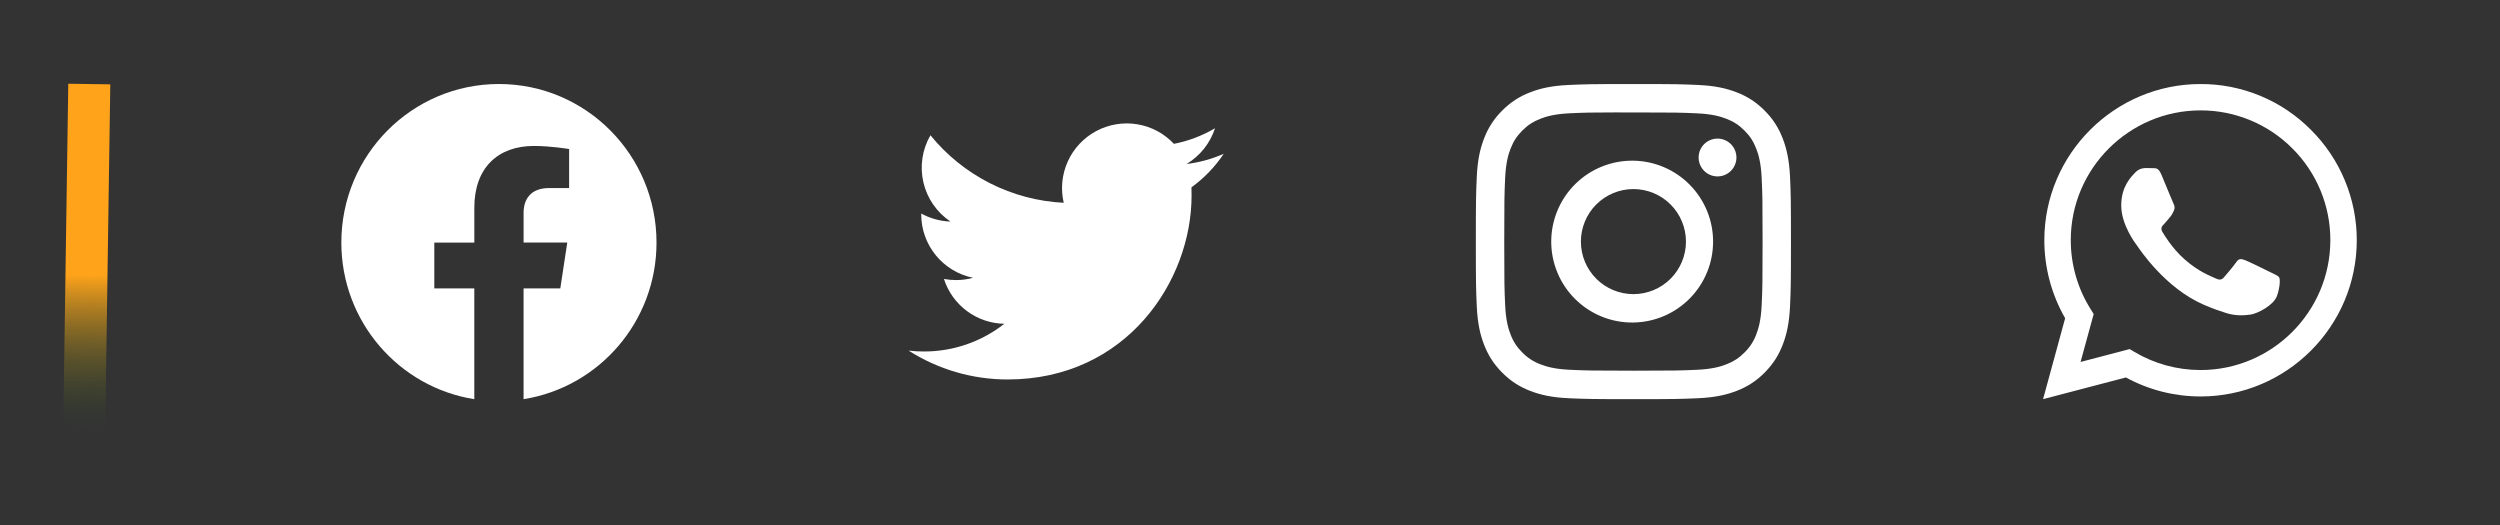 <?xml version="1.0" encoding="UTF-8" standalone="no"?><svg width='238' height='50' viewBox='0 0 238 50' fill='none' xmlns='http://www.w3.org/2000/svg'>
<rect x="0" y="0" width="238" height="50" fill="#333333" stroke="none"/>
<path d='M8 42L8.5 8' stroke='url(#paint0_linear_23_74)' stroke-width='4'/>
<g clip-path='url(#clip0_23_74)'>
<path d='M62.5 23.092C62.5 14.756 55.784 7.998 47.5 7.998C39.212 8 32.496 14.756 32.496 23.094C32.496 30.626 37.983 36.869 45.153 38.002V27.455H41.346V23.094H45.156V19.766C45.156 15.984 47.397 13.895 50.822 13.895C52.465 13.895 54.181 14.189 54.181 14.189V17.902H52.289C50.427 17.902 49.846 19.066 49.846 20.261V23.092H54.004L53.341 27.453H49.844V38C57.014 36.867 62.5 30.624 62.5 23.092Z' fill='white'/>
</g>
<g clip-path='url(#clip1_23_74)'>
<path d='M95.924 36.125C107.245 36.125 113.438 26.744 113.438 18.624C113.438 18.361 113.438 18.095 113.427 17.832C114.633 16.96 115.673 15.879 116.5 14.641C115.374 15.138 114.18 15.465 112.958 15.613C114.245 14.843 115.209 13.632 115.671 12.206C114.462 12.922 113.138 13.425 111.758 13.693C110.83 12.704 109.603 12.05 108.265 11.83C106.928 11.611 105.555 11.838 104.36 12.477C103.165 13.117 102.214 14.132 101.655 15.367C101.095 16.602 100.958 17.986 101.266 19.306C98.818 19.183 96.424 18.548 94.238 17.44C92.052 16.332 90.124 14.778 88.578 12.877C87.793 14.233 87.553 15.836 87.907 17.362C88.262 18.888 89.184 20.222 90.486 21.093C89.51 21.06 88.556 20.798 87.7 20.328V20.413C87.702 21.833 88.194 23.209 89.093 24.308C89.992 25.408 91.243 26.163 92.635 26.446C92.107 26.592 91.561 26.664 91.013 26.662C90.627 26.663 90.241 26.627 89.862 26.555C90.255 27.778 91.021 28.846 92.052 29.612C93.084 30.378 94.328 30.802 95.612 30.824C93.431 32.538 90.736 33.467 87.963 33.462C87.474 33.465 86.985 33.436 86.5 33.378C89.315 35.173 92.585 36.126 95.924 36.125Z' fill='white'/>
</g>
<g clip-path='url(#clip2_23_74)'>
<path d='M155.5 8C151.429 8 150.918 8.019 149.318 8.09C147.719 8.165 146.629 8.416 145.675 8.787C144.674 9.164 143.767 9.755 143.018 10.518C142.255 11.268 141.665 12.174 141.287 13.175C140.916 14.127 140.663 15.219 140.59 16.812C140.519 18.416 140.5 18.926 140.5 23.002C140.5 27.074 140.519 27.584 140.59 29.184C140.665 30.781 140.916 31.871 141.287 32.825C141.672 33.811 142.184 34.648 143.018 35.482C143.851 36.316 144.687 36.83 145.673 37.212C146.629 37.584 147.717 37.837 149.314 37.91C150.916 37.981 151.426 38 155.5 38C159.574 38 160.083 37.981 161.684 37.91C163.279 37.835 164.373 37.584 165.327 37.212C166.327 36.836 167.233 36.245 167.982 35.482C168.816 34.648 169.328 33.811 169.712 32.825C170.082 31.871 170.335 30.781 170.41 29.184C170.481 27.584 170.5 27.074 170.5 23C170.5 18.926 170.481 18.416 170.41 16.814C170.335 15.219 170.082 14.127 169.712 13.175C169.335 12.174 168.745 11.268 167.982 10.518C167.233 9.754 166.326 9.164 165.325 8.787C164.369 8.416 163.277 8.163 161.682 8.09C160.081 8.019 159.573 8 155.496 8H155.502H155.5ZM154.156 10.704H155.502C159.507 10.704 159.981 10.717 161.562 10.79C163.024 10.856 163.819 11.101 164.348 11.306C165.047 11.578 165.548 11.904 166.073 12.429C166.598 12.954 166.923 13.453 167.194 14.154C167.401 14.681 167.644 15.476 167.71 16.938C167.783 18.519 167.798 18.993 167.798 22.996C167.798 26.999 167.783 27.476 167.71 29.056C167.644 30.519 167.399 31.312 167.194 31.841C166.954 32.492 166.57 33.081 166.071 33.564C165.546 34.089 165.048 34.413 164.346 34.685C163.821 34.891 163.026 35.135 161.562 35.203C159.981 35.274 159.507 35.291 155.502 35.291C151.497 35.291 151.021 35.274 149.44 35.203C147.978 35.135 147.184 34.891 146.656 34.685C146.004 34.445 145.415 34.062 144.931 33.564C144.431 33.08 144.047 32.491 143.806 31.839C143.601 31.312 143.356 30.517 143.29 29.054C143.219 27.474 143.204 26.999 143.204 22.992C143.204 18.988 143.219 18.515 143.29 16.934C143.358 15.472 143.601 14.677 143.808 14.148C144.079 13.449 144.406 12.948 144.931 12.423C145.456 11.898 145.954 11.574 146.656 11.302C147.184 11.096 147.978 10.852 149.44 10.784C150.824 10.721 151.36 10.702 154.156 10.7V10.704ZM163.508 13.194C163.272 13.194 163.038 13.24 162.819 13.331C162.601 13.421 162.402 13.554 162.235 13.721C162.068 13.888 161.936 14.086 161.845 14.305C161.755 14.523 161.708 14.757 161.708 14.994C161.708 15.23 161.755 15.464 161.845 15.683C161.936 15.901 162.068 16.099 162.235 16.267C162.402 16.434 162.601 16.566 162.819 16.657C163.038 16.747 163.272 16.794 163.508 16.794C163.986 16.794 164.443 16.604 164.781 16.267C165.118 15.929 165.308 15.471 165.308 14.994C165.308 14.516 165.118 14.059 164.781 13.721C164.443 13.383 163.986 13.194 163.508 13.194ZM155.502 15.297C154.48 15.282 153.465 15.469 152.517 15.849C151.568 16.229 150.705 16.794 149.977 17.511C149.248 18.228 148.67 19.082 148.275 20.025C147.881 20.967 147.677 21.979 147.677 23.001C147.677 24.023 147.881 25.035 148.275 25.977C148.67 26.92 149.248 27.774 149.977 28.491C150.705 29.208 151.568 29.773 152.517 30.153C153.465 30.533 154.48 30.72 155.502 30.704C157.524 30.673 159.453 29.847 160.872 28.406C162.291 26.965 163.086 25.023 163.086 23.001C163.086 20.978 162.291 19.037 160.872 17.596C159.453 16.154 157.524 15.329 155.502 15.297ZM155.502 17.999C156.828 17.999 158.1 18.526 159.038 19.464C159.976 20.402 160.503 21.674 160.503 23C160.503 24.326 159.976 25.598 159.038 26.536C158.1 27.474 156.828 28.001 155.502 28.001C154.176 28.001 152.904 27.474 151.966 26.536C151.028 25.598 150.501 24.326 150.501 23C150.501 21.674 151.028 20.402 151.966 19.464C152.904 18.526 154.176 17.999 155.502 17.999Z' fill='white'/>
</g>
<g clip-path='url(#clip3_23_74)'>
<path d='M220.002 12.361C218.627 10.973 216.989 9.873 215.184 9.124C213.379 8.375 211.443 7.993 209.489 8C201.301 8 194.628 14.671 194.62 22.861C194.62 25.485 195.306 28.036 196.602 30.296L194.5 38L202.382 35.934C204.563 37.121 207.006 37.743 209.489 37.743H209.496C217.686 37.743 224.358 31.072 224.365 22.875C224.367 20.921 223.982 18.986 223.233 17.182C222.484 15.377 221.387 13.739 220.002 12.361ZM209.489 35.227C207.274 35.228 205.101 34.632 203.196 33.502L202.746 33.232L198.07 34.458L199.319 29.896L199.026 29.426C197.788 27.458 197.134 25.179 197.138 22.854C197.138 16.055 202.683 10.509 209.496 10.509C211.12 10.506 212.727 10.824 214.227 11.446C215.727 12.067 217.088 12.979 218.234 14.13C219.383 15.275 220.294 16.637 220.915 18.137C221.535 19.636 221.853 21.244 221.849 22.867C221.841 29.69 216.297 35.227 209.489 35.227ZM216.267 25.976C215.898 25.79 214.073 24.892 213.73 24.765C213.389 24.643 213.139 24.579 212.896 24.95C212.646 25.32 211.934 26.161 211.72 26.403C211.506 26.653 211.285 26.681 210.914 26.497C210.544 26.309 209.346 25.919 207.929 24.65C206.823 23.666 206.082 22.447 205.861 22.078C205.647 21.706 205.84 21.508 206.026 21.322C206.189 21.157 206.395 20.887 206.581 20.673C206.768 20.459 206.83 20.302 206.952 20.055C207.074 19.803 207.016 19.59 206.924 19.404C206.83 19.218 206.089 17.386 205.776 16.648C205.476 15.918 205.171 16.02 204.942 16.01C204.728 15.997 204.479 15.997 204.229 15.997C204.041 16.002 203.856 16.045 203.685 16.125C203.514 16.205 203.362 16.319 203.237 16.46C202.896 16.831 201.942 17.73 201.942 19.561C201.942 21.393 203.273 23.154 203.461 23.403C203.644 23.653 206.074 27.401 209.804 29.013C210.685 29.398 211.379 29.625 211.921 29.797C212.811 30.082 213.616 30.039 214.257 29.947C214.969 29.838 216.453 29.047 216.766 28.179C217.073 27.309 217.073 26.566 216.979 26.411C216.888 26.253 216.638 26.161 216.267 25.976Z' fill='white'/>
</g>
<defs>
<linearGradient id='paint0_linear_23_74' x1='9' y1='8.007' x2='8.5' y2='42.007' gradientUnits='userSpaceOnUse'>
<stop offset='0.534' stop-color='#FFA31A'/>
<stop offset='0.967' stop-color='#2B5225' stop-opacity='0'/>
</linearGradient>
<clipPath id='clip0_23_74'>
<rect width='30' height='30' fill='white' transform='translate(32.5 8)'/>
</clipPath>
<clipPath id='clip1_23_74'>
<rect width='30' height='30' fill='white' transform='translate(86.5 8)'/>
</clipPath>
<clipPath id='clip2_23_74'>
<rect width='30' height='30' fill='white' transform='translate(140.5 8)'/>
</clipPath>
<clipPath id='clip3_23_74'>
<rect width='30' height='30' fill='white' transform='translate(194.5 8)'/>
</clipPath>
</defs>
</svg>
